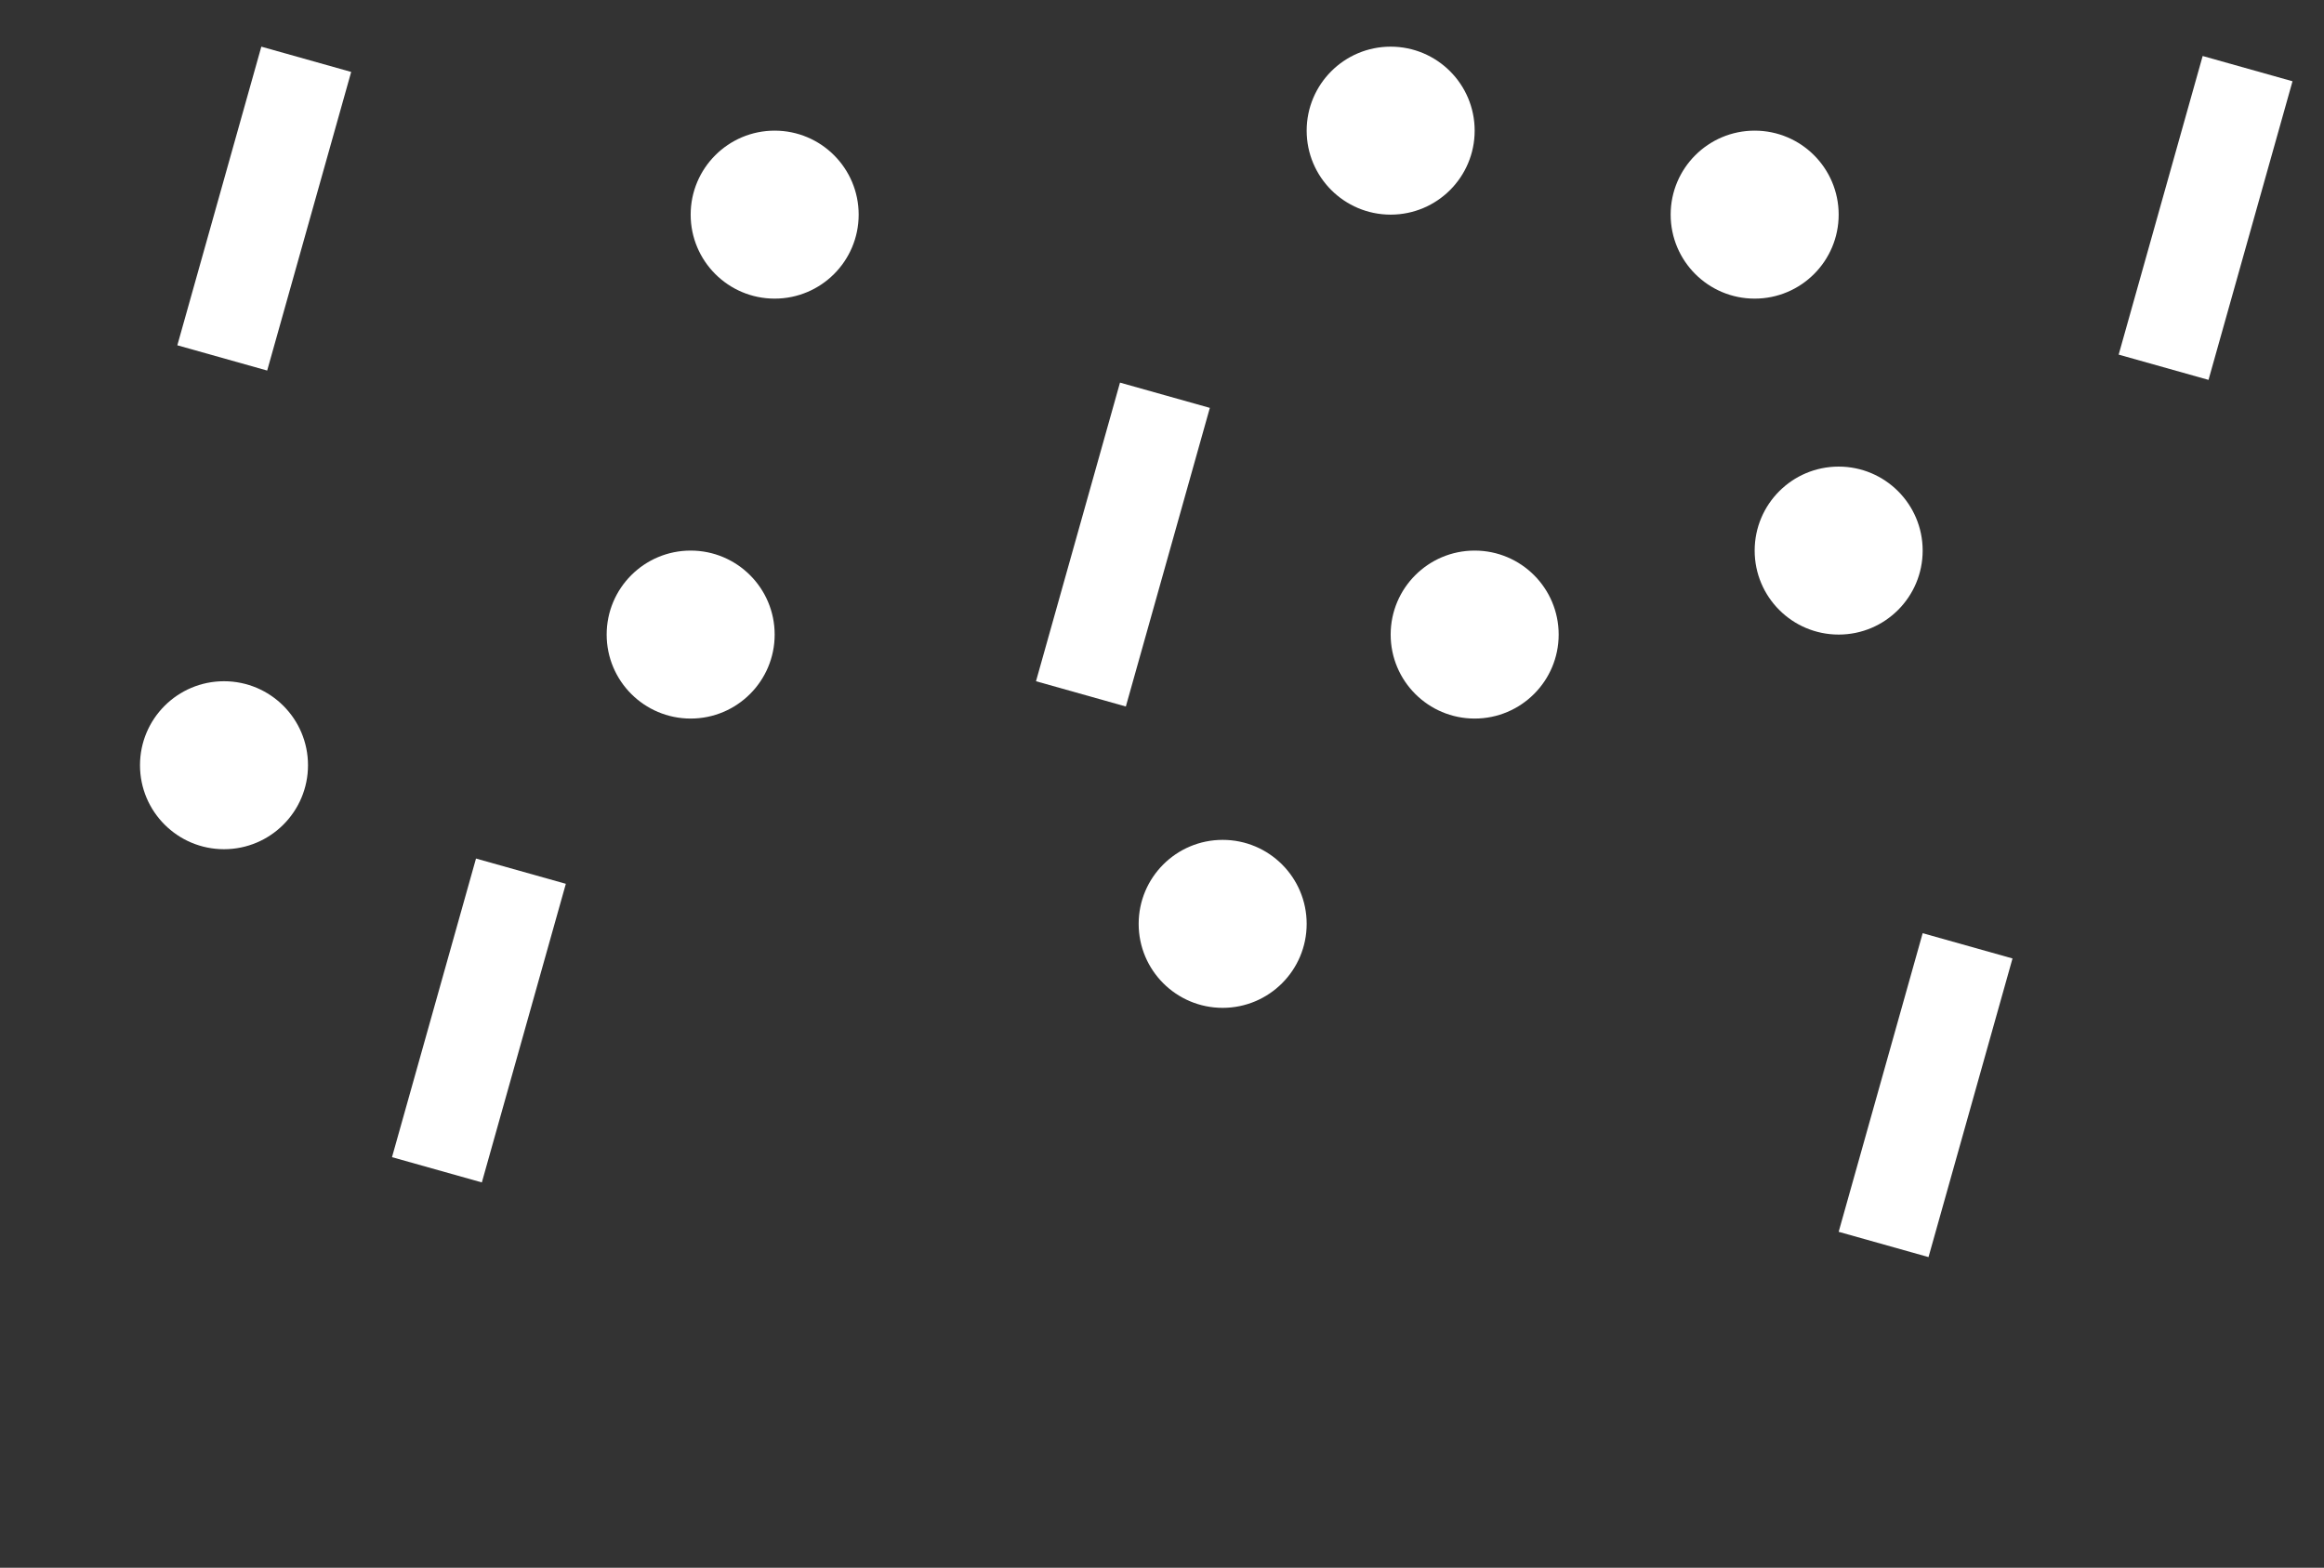<svg width="249" height="168" viewBox="0 0 249 168" fill="none" xmlns="http://www.w3.org/2000/svg">
<rect x="0" y="0" width="249" height="168" fill="#333333" stroke="none"/>
<circle cx="83" cy="23" r="9" fill="white"/>
<circle cx="131" cy="99" r="9" fill="white"/>
<circle cx="74" cy="68" r="9" fill="white"/>
<circle cx="24" cy="82" r="9" fill="white"/>
<circle cx="149" cy="14" r="9" fill="white"/>
<circle cx="188" cy="23" r="9" fill="white"/>
<circle cx="197" cy="59" r="9" fill="white"/>
<circle cx="158" cy="68" r="9" fill="white"/>
<line x1="55.813" y1="93.354" x2="46.813" y2="125.354" stroke="white" stroke-width="10"/>
<line x1="124.813" y1="42.354" x2="115.813" y2="74.354" stroke="white" stroke-width="10"/>
<line x1="240.813" y1="7.354" x2="231.813" y2="39.354" stroke="white" stroke-width="10"/>
<line x1="210.813" y1="101.354" x2="201.813" y2="133.354" stroke="white" stroke-width="10"/>
<line x1="32.813" y1="6.354" x2="23.813" y2="38.354" stroke="white" stroke-width="10"/>
</svg>
